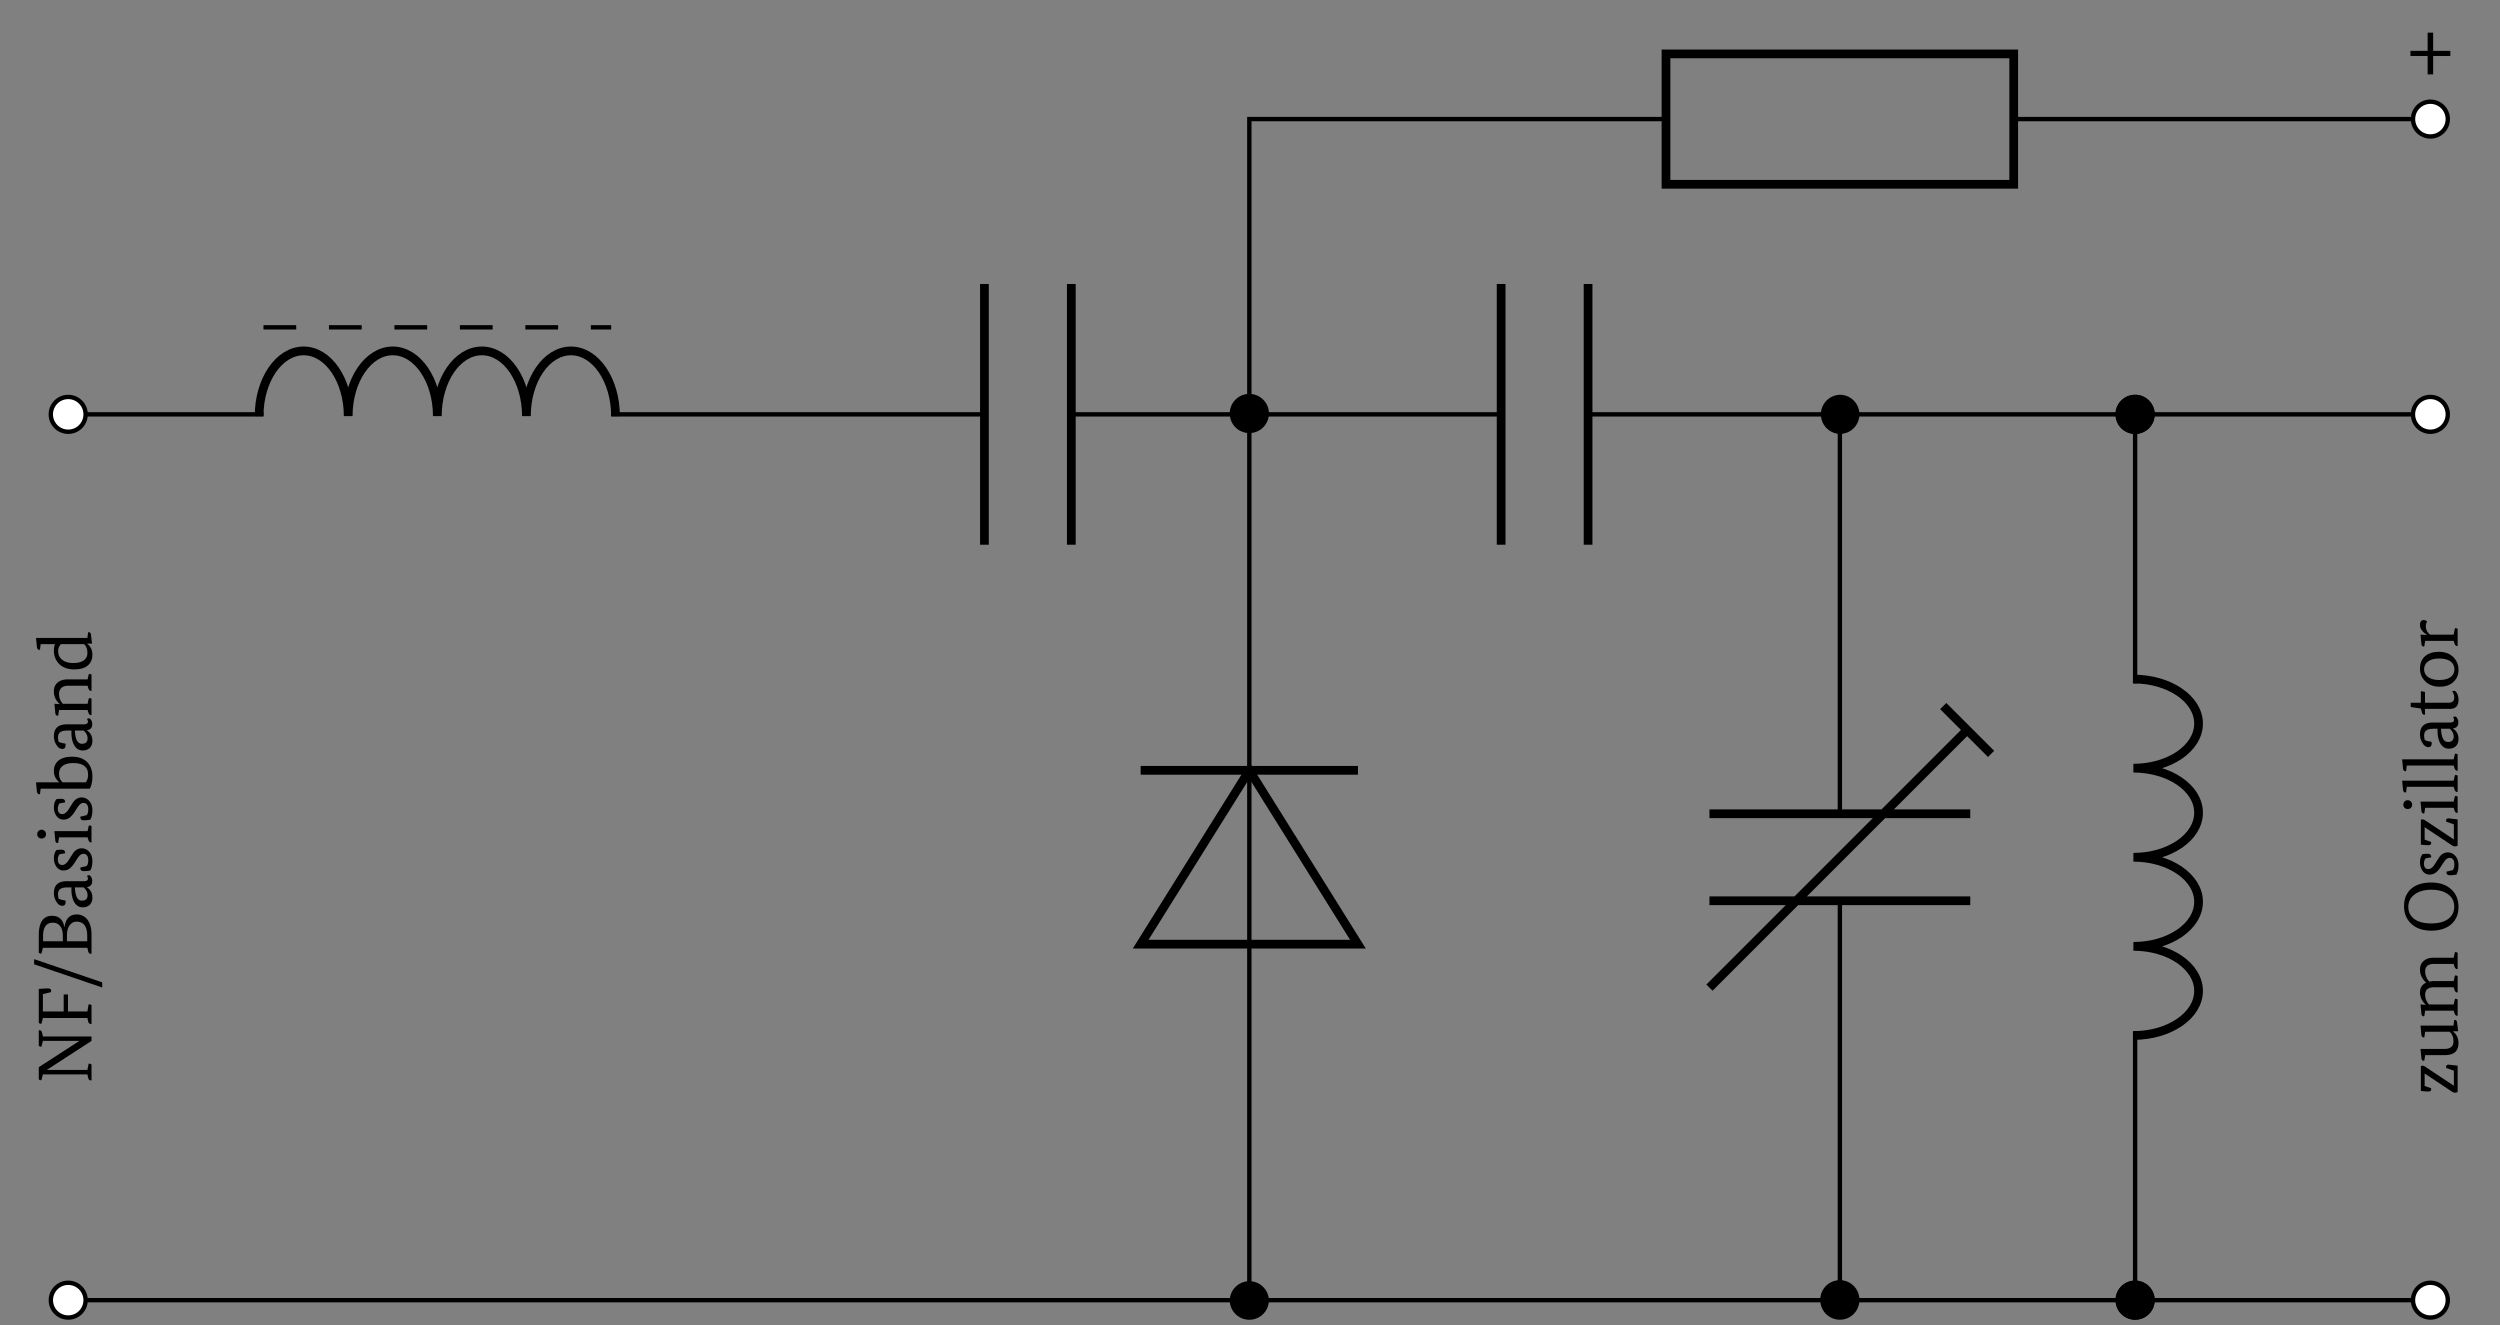 <svg xmlns="http://www.w3.org/2000/svg" xmlns:xlink="http://www.w3.org/1999/xlink" width="227.342" height="120.505"><rect width="100%" height="100%" fill="#808080" stroke="none"/><defs><path id="j" d="M2.484-3.031h1.563v.469H2.484v1.671h-.5v-1.671H.422v-.47h1.562v-1.655h.5Zm0 0"/><path id="k" d="M-4.797-4.875h.063q.188 0 .234.234l.078.329H0v.406l-4.047 2.625v.015h3.672l.094-.484q.018-.093.078-.094.034.001.203.078v1.438a.1.1 0 0 1-.062.016q-.187 0-.25-.25L-.375-.86h-4.047l-.11.437q-.011.094-.077.094-.06.002-.188-.078v-1.11l3.672-2.375v-.015h-3.297l-.11.437q-.011.094-.077.094c-.04 0-.102-.023-.188-.078Zm0 0"/><path id="l" d="M-4.797-3.5q.579-.047.813-.047.313 0 .312.188a.4.4 0 0 1-.031.156l-.719.172v1.578h1.89V-3h.391v1.547h1.766l.094-.563q.018-.093.078-.093.034 0 .203.078v1.703a.1.1 0 0 1-.062.016q-.187 0-.25-.25L-.375-.86h-4.047l-.11.437q-.011.094-.077.094-.06.002-.188-.078Zm0 0"/><path id="m" d="M-5.219-2.281v-.469L.97-.64v.468Zm0 0"/><path id="n" d="M-4.797-1.984q0-1.782 1.203-1.782.938.001 1.125 1.016h.016q.158-1.138 1.11-1.14c.398 0 .718.156.968.468Q0-2.919 0-2.047v1.719a.1.1 0 0 1-.062.016q-.187 0-.25-.25L-.375-.86h-4.047l-.11.437q-.011.094-.077.094-.06.002-.188-.078Zm4.406.015q.002-.622-.265-.968-.247-.296-.688-.297-.405 0-.64.328-.248.316-.25.89v.563h1.843Zm-2.218.047c0-.406-.086-.719-.266-.937q-.232-.282-.64-.282-.891 0-.891 1.22v.468h1.797Zm0 0"/><path id="o" d="M-2.156-2.078q-.468 0-.672.14-.218.143-.219.485c0 .148.024.281.063.406q.188.096.609.156.017.112.016.141 0 .345-.297.344c-.207 0-.383-.117-.531-.36a1.42 1.42 0 0 1-.235-.796q0-1.08 1.172-1.079h1.531q.392 0 .39-.234a.34.34 0 0 0-.093-.25.4.4 0 0 1 .203-.062q.082 0 .157.124a.65.65 0 0 1 .125.407q.001.487-.485.547v.015c.336.219.5.54.5.953q0 .394-.234.641-.246.234-.656.234-.5 0-.782-.515-.234-.435-.234-1.11v-.187Zm1.797.703q.001-.387-.36-.703h-.797l.016.187c.055.68.262 1.016.625 1.016.344 0 .516-.164.516-.5m0 0"/><path id="p" d="M-.437-.781q.14-.2.14-.5c0-.407-.148-.61-.453-.61q-.187.002-.375.204a6 6 0 0 0-.312.453q-.249.408-.438.578a.93.93 0 0 1-.656.281.75.75 0 0 1-.64-.312 1.3 1.3 0 0 1-.25-.797q0-.47.233-.75.27-.031.422-.032c.243 0 .36.09.36.266 0 .031-.004.055-.016.063l-.5.093a.86.86 0 0 0-.14.469c0 .336.136.5.406.5q.281 0 .547-.39.234-.373.468-.735.315-.388.735-.39.421 0 .703.328.28.316.281.843c0 .344-.066.625-.187.844a3 3 0 0 1-.578.063c-.22 0-.329-.086-.329-.266v-.063Zm0 0"/><path id="q" d="M-.36-.703h-2.593l-.078.5q-.012.017-.047.016c-.133 0-.207-.086-.219-.266l-.078-.813h3.016l.093-.421q.02-.094.079-.094.094.002.187.062V-.25a.1.1 0 0 1-.047.016c-.101 0-.18-.07-.234-.22Zm-4.187.11a.38.38 0 0 1-.281-.11.42.42 0 0 1-.11-.281c0-.114.04-.207.11-.282a.37.37 0 0 1 .281-.125c.125 0 .227.043.297.125a.38.38 0 0 1 .11.282q0 .175-.11.28c-.07.075-.172.11-.297.11m0 0"/><path id="r" d="m-4.625-.5-.062.5h-.063c-.125 0-.195-.082-.219-.25l-.078-.828h2.11v-.016a1.26 1.26 0 0 1-.485-1.031q0-.545.375-.89c.281-.258.711-.391 1.281-.391q.926 0 1.422.547.423.485.422 1.234 0 .703-.234 1.125Zm1.672-1.36c0 .337.11.594.328.782h2.11c.136-.188.203-.414.203-.688q0-1.061-1.36-1.062c-.445 0-.781.101-1 .297q-.28.25-.281.672m0 0"/><path id="s" d="M-.36-.703h-2.593l-.078.5q-.012.017-.047.016c-.133 0-.207-.086-.219-.266l-.078-.813.469.032v-.016a1.9 1.9 0 0 1-.328-.406 1.4 1.4 0 0 1-.188-.75q0-.5.328-.781.33-.296.922-.297h1.813l.093-.407q.02-.093.079-.093.094.002.187.062v1.469a.1.1 0 0 1-.047.015c-.101 0-.18-.07-.234-.218l-.078-.25h-1.782q-.419 0-.64.234a.78.78 0 0 0-.172.516q.002.504.344.89h2.25l.093-.421q.02-.094.079-.094.094.002.187.062V-.25a.1.1 0 0 1-.047.016c-.101 0-.18-.07-.234-.22Zm0 0"/><path id="t" d="M-.39-2.656v.015q.468.364.468 1c0 .375-.117.684-.36.922-.28.274-.71.407-1.296.407q-.902.001-1.406-.532a1.7 1.7 0 0 1-.438-1.172q0-.311.094-.593h-1.297l-.062.5a.1.1 0 0 1-.063.015c-.125 0-.195-.086-.219-.265l-.078-.813h4.672l.063-.515h.062q.19.001.203.25l.094.78Zm.015.844q0-.499-.297-.797h-2.11a.9.9 0 0 0-.25.656c0 .312.118.562.345.75q.361.313 1.015.312c.438 0 .774-.086 1-.265q.299-.235.297-.657m0 0"/><path id="u" d="M-2.656-.36q-.247 0-.688-.046v-2.266a.3.3 0 0 1 .14-.031q.112 0 .235.078l2.61 1.734h.015V-2.25l-.703-.25v-.094q0-.201.219-.203.065 0 .828.094v2.39a.5.5 0 0 1-.25.063.5.5 0 0 1-.219-.062l-2.515-1.672H-3V-.86l.578.203a.4.4 0 0 1 .016.094q.001.203-.25.203m0 0"/><path id="v" d="m-2.953-.61-.078.5q-.012.017-.047.016-.2.002-.219-.265l-.078-.813h2.172c.555 0 .828-.234.828-.703q.001-.529-.344-.86h-2.234l-.078.516h-.047q-.2.001-.219-.25l-.078-.828h3l.063-.5q.033-.014.062-.015.19.001.203.265l.094.766h-.469v.015c.336.274.5.625.5 1.063Q.08-.608-1.156-.61Zm0 0"/><path id="w" d="m-.36-5.516.094-.421q.02-.094.079-.094A.3.3 0 0 1 0-5.953v1.469h-.047q-.152 0-.234-.203l-.078-.266h-1.782q-.81.002-.812.672 0 .533.375.937.253-.047.406-.047h1.813l.093-.421q.02-.094.079-.094.094.002.187.062v1.485h-.047c-.101 0-.18-.07-.234-.22l-.078-.25h-1.782q-.81.002-.812.673.002.504.344.89h2.25l.093-.421q.02-.094.079-.094.094.002.187.062V-.25a.1.1 0 0 1-.047.016c-.101 0-.18-.07-.234-.22l-.078-.25h-2.594l-.078.5q-.012.018-.047.016c-.133 0-.207-.085-.219-.265l-.078-.813.469.032v-.016q-.516-.48-.516-1.11 0-.638.563-.89-.563-.497-.563-1.187 0-.5.328-.782c.211-.195.516-.297.922-.297Zm0 0"/><path id="x" d="M-.312-2.547c0-.469-.18-.836-.547-1.11q-.563-.42-1.547-.421-.95.002-1.516.437a1.34 1.34 0 0 0-.562 1.125q0 .705.562 1.11.55.39 1.516.39c.656 0 1.172-.132 1.547-.406q.549-.404.547-1.125m.39.031Q.08-1.56-.547-.969q-.668.61-1.86.61-1.17 0-1.843-.657c-.414-.406-.625-.93-.625-1.578q.001-.966.625-1.547.659-.592 1.844-.593 1.19 0 1.86.656.625.597.624 1.562m0 0"/><path id="y" d="M-.36-.672h-4.265l-.062.5a.1.1 0 0 1-.063.016c-.125 0-.195-.086-.219-.266l-.078-.812h4.688l.093-.422q.02-.094.079-.094.094.002.187.063v1.484h-.047c-.101 0-.18-.07-.234-.219Zm0 0"/><path id="z" d="m-3.344-.672-.922-.14v-.391h.922V-2.25l.375.063v.984h2.14q.517.002.517-.453 0-.357-.188-.578a.4.4 0 0 1 .203-.047q.095 0 .219.187c.101.168.156.383.156.64q0 .815-.797.813h-2.25v.516a.1.1 0 0 1-.062.016c-.114 0-.188-.07-.219-.22Zm0 0"/><path id="A" d="M.078-1.828c0 .43-.14.781-.422 1.062q-.466.47-1.297.47-.824 0-1.328-.516a1.58 1.58 0 0 1-.453-1.141q.001-.655.406-1.063.469-.451 1.313-.453.845 0 1.344.516.438.468.437 1.125m-.375-.047q0-.434-.328-.703-.374-.281-1.047-.281-.668 0-1.031.28a.86.86 0 0 0-.344.704q.002.423.344.688.363.28 1.031.28.674 0 1.047-.28a.84.84 0 0 0 .328-.688m0 0"/><path id="B" d="M-.36-.703h-2.593l-.078.5q-.012.017-.047.016c-.133 0-.207-.086-.219-.266l-.078-.813.578.032v-.016q-.623-.405-.625-.89.002-.453.344-.454c.094 0 .195.04.297.11-.07.168-.11.32-.11.453 0 .312.133.57.391.765h2.14l.094-.5q.02-.093.079-.093A.3.3 0 0 1 0-1.781V-.25a.1.1 0 0 1-.047.016c-.101 0-.18-.07-.234-.22Zm0 0"/><clipPath id="a"><path d="M.137 111H14v9.012H.137Zm0 0"/></clipPath><clipPath id="b"><path d="M106 111h15v9.012h-15Zm0 0"/></clipPath><clipPath id="c"><path d="M160 111h15v9.012h-15Zm0 0"/></clipPath><clipPath id="d"><path d="M186 111h16v9.012h-16Zm0 0"/></clipPath><clipPath id="e"><path d="M186 111h16v9.012h-16Zm0 0"/></clipPath><clipPath id="f"><path d="M213 111h13.55v9.012H213Zm0 0"/></clipPath><clipPath id="g"><path d="M.137 30H14v15H.137Zm0 0"/></clipPath><clipPath id="h"><path d="M213 30h13.55v15H213Zm0 0"/></clipPath><clipPath id="i"><path d="M213 3h13.55v16H213Zm0 0"/></clipPath></defs><path fill="none" stroke="#000" stroke-miterlimit="10" stroke-width=".397" d="M6.203 118.234h53.703m0 0h80.555m0 0h40.277m0 0h26.848m0 0h13.426"/><path fill="#FFF" d="M7.785 118.234a1.58 1.58 0 1 0-3.16-.003 1.58 1.58 0 0 0 3.16.003m0 0"/><g clip-path="url(#a)"><path fill="none" stroke="#000" stroke-miterlimit="10" stroke-width=".397" d="M7.785 118.234a1.58 1.58 0 1 0-3.16-.003 1.58 1.58 0 0 0 3.16.003Zm0 0"/></g><path d="M115.191 118.234a1.583 1.583 0 0 0-3.164 0 1.582 1.582 0 0 0 3.164 0m0 0"/><g clip-path="url(#b)"><path fill="none" stroke="#000" stroke-miterlimit="10" stroke-width=".397" d="M115.191 118.234a1.583 1.583 0 0 0-3.164 0 1.582 1.582 0 0 0 3.164 0Zm0 0"/></g><path d="M168.89 118.234a1.58 1.58 0 1 0-3.159-.005 1.58 1.58 0 0 0 3.16.005m0 0"/><g clip-path="url(#c)"><path fill="none" stroke="#000" stroke-miterlimit="10" stroke-width=".397" d="M168.89 118.234a1.58 1.58 0 1 0-3.159-.005 1.58 1.58 0 0 0 3.16.005Zm0 0"/></g><path d="M195.742 118.234a1.58 1.58 0 1 0-3.16-.003 1.58 1.58 0 0 0 3.16.003m0 0"/><g clip-path="url(#d)"><path fill="none" stroke="#000" stroke-miterlimit="10" stroke-width=".397" d="M195.742 118.234a1.58 1.58 0 1 0-3.16-.003 1.58 1.58 0 0 0 3.16.003Zm0 0"/></g><path d="M195.742 118.234a1.58 1.58 0 1 0-3.16-.003 1.58 1.58 0 0 0 3.16.003m0 0"/><g clip-path="url(#e)"><path fill="none" stroke="#000" stroke-miterlimit="10" stroke-width=".397" d="M195.742 118.234a1.58 1.58 0 1 0-3.16-.003 1.58 1.58 0 0 0 3.16.003Zm0 0"/></g><path fill="#FFF" d="M222.594 118.234a1.58 1.58 0 1 0-3.161-.003 1.58 1.58 0 0 0 3.16.003m0 0"/><g clip-path="url(#f)"><path fill="none" stroke="#000" stroke-miterlimit="10" stroke-width=".397" d="M222.594 118.234a1.58 1.58 0 1 0-3.161-.003 1.58 1.58 0 0 0 3.16.003Zm0 0"/></g><path fill="none" stroke="#000" stroke-miterlimit="10" stroke-width=".397" d="M6.203 37.68h17.758m31.617 0H89.52m7.902 0h39.086m7.906 0h36.324m0 0h26.848m0 0h13.426"/><path fill="none" stroke="#000" stroke-linejoin="bevel" stroke-miterlimit="10" stroke-width=".794" d="M23.562 37.84c0-3.274 1.813-5.93 4.051-5.93s4.051 2.656 4.051 5.93c0-3.274 1.816-5.93 4.05-5.93 2.24 0 4.056 2.656 4.056 5.93 0-3.274 1.812-5.93 4.05-5.93 2.239 0 4.051 2.656 4.051 5.93 0-3.274 1.813-5.93 4.05-5.93 2.24 0 4.052 2.656 4.052 5.93"/><path fill="#FFF" d="M7.785 37.68c0-.871-.707-1.582-1.582-1.582a1.582 1.582 0 0 0 0 3.164 1.58 1.58 0 0 0 1.582-1.582m0 0"/><g clip-path="url(#g)"><path fill="none" stroke="#000" stroke-miterlimit="10" stroke-width=".397" d="M7.785 37.68c0-.871-.707-1.582-1.582-1.582a1.582 1.582 0 0 0 0 3.164 1.58 1.58 0 0 0 1.582-1.582Zm0 0"/></g><path fill="none" stroke="#000" stroke-miterlimit="10" stroke-width=".794" d="M89.52 25.824v23.711m7.902-23.71v23.71"/><path stroke="#000" stroke-miterlimit="10" stroke-width=".397" d="M115.191 37.68a1.583 1.583 0 1 0-3.162.002 1.583 1.583 0 0 0 3.162-.002Zm0 0"/><path fill="none" stroke="#000" stroke-miterlimit="10" stroke-width=".794" d="M136.508 25.824v23.711m7.906-23.71v23.71"/><path stroke="#000" stroke-miterlimit="10" stroke-width=".397" d="M168.89 37.68c0-.871-.706-1.582-1.578-1.582a1.583 1.583 0 0 0 0 3.164 1.58 1.58 0 0 0 1.579-1.582ZM195.742 37.68c0-.871-.707-1.582-1.582-1.582a1.582 1.582 0 0 0 0 3.164 1.58 1.58 0 0 0 1.582-1.582Zm0 0"/><path stroke="#000" stroke-miterlimit="10" stroke-width=".397" d="M195.742 37.68c0-.871-.707-1.582-1.582-1.582a1.582 1.582 0 0 0 0 3.164 1.58 1.58 0 0 0 1.582-1.582Zm0 0"/><path fill="#FFF" d="M222.594 37.68c0-.871-.707-1.582-1.582-1.582a1.582 1.582 0 0 0 0 3.164 1.58 1.58 0 0 0 1.582-1.582m0 0"/><g clip-path="url(#h)"><path fill="none" stroke="#000" stroke-miterlimit="10" stroke-width=".397" d="M222.594 37.68c0-.871-.707-1.582-1.582-1.582a1.582 1.582 0 0 0 0 3.164 1.58 1.58 0 0 0 1.582-1.582Zm0 0"/></g><path fill="none" stroke="#000" stroke-miterlimit="10" stroke-width=".397" d="M113.61 37.68V24.254m0 0V10.828h37.89m31.621 0h37.89"/><path fill="none" stroke="#000" stroke-miterlimit="10" stroke-width=".794" d="M151.5 4.902h31.621v11.856H151.5Zm0 0"/><path fill="#FFF" d="M222.594 10.828a1.58 1.58 0 1 0-3.16.003 1.58 1.58 0 0 0 3.16-.003m0 0"/><g clip-path="url(#i)"><path fill="none" stroke="#000" stroke-miterlimit="10" stroke-width=".397" d="M222.594 10.828a1.58 1.58 0 1 0-3.16.003 1.58 1.58 0 0 0 3.16-.003Zm0 0"/></g><use xlink:href="#j" x="218.778" y="7.656"/><path fill="none" stroke="#000" stroke-miterlimit="10" stroke-width=".397" d="M113.61 37.68v32.37m0 15.81v32.374"/><path fill="none" stroke="#000" stroke-miterlimit="10" stroke-width=".794" d="m113.61 70.05 9.878 15.81h-19.761Zm0 0"/><path fill="none" stroke="#000" stroke-miterlimit="10" stroke-width=".397" d="M113.61 70.05v15.81"/><path fill="none" stroke="#000" stroke-miterlimit="10" stroke-width=".794" d="M103.727 70.05h19.761"/><path fill="none" stroke="#000" stroke-miterlimit="10" stroke-width=".397" d="M167.312 37.68v36.324m0 7.906v36.324"/><path fill="none" stroke="#000" stroke-miterlimit="10" stroke-width=".794" d="M179.168 81.91h-23.715m23.715-7.906h-23.715M155.453 89.813l23.293-23.293"/><path fill="none" stroke="#000" stroke-miterlimit="10" stroke-width=".794" d="m176.71 64.207 4.352 4.348"/><path fill="none" stroke="#000" stroke-miterlimit="10" stroke-width=".397" d="M194.16 37.68v24.468m0 31.618v24.468"/><path fill="none" stroke="#000" stroke-linejoin="bevel" stroke-miterlimit="10" stroke-width=".794" d="M194.004 61.75c3.273 0 5.926 1.816 5.926 4.05 0 2.24-2.653 4.055-5.926 4.055 3.273 0 5.926 1.813 5.926 4.051s-2.653 4.051-5.926 4.051c3.273 0 5.926 1.813 5.926 4.05 0 2.24-2.653 4.052-5.926 4.052 3.273 0 5.926 1.816 5.926 4.05 0 2.239-2.653 4.055-5.926 4.055"/><use xlink:href="#k" x="8.323" y="98.563"/><use xlink:href="#l" x="8.323" y="93.431"/><use xlink:href="#m" x="8.323" y="89.972"/><use xlink:href="#n" x="8.323" y="87.048"/><use xlink:href="#o" x="8.323" y="82.776"/><use xlink:href="#p" x="8.323" y="79.533"/><use xlink:href="#q" x="8.323" y="76.845"/><use xlink:href="#p" x="8.323" y="74.907"/><use xlink:href="#r" x="8.323" y="72.22"/><use xlink:href="#o" x="8.323" y="68.511"/><use xlink:href="#s" x="8.323" y="65.267"/><use xlink:href="#t" x="8.323" y="61.183"/><use xlink:href="#u" x="223.49" y="99.616"/><use xlink:href="#v" x="223.49" y="96.56"/><use xlink:href="#w" x="223.49" y="92.608"/><use xlink:href="#x" x="223.49" y="84.989"/><use xlink:href="#p" x="223.49" y="79.905"/><use xlink:href="#u" x="223.49" y="77.217"/><use xlink:href="#q" x="223.49" y="74.161"/><use xlink:href="#y" x="223.49" y="72.223"/><use xlink:href="#y" x="223.49" y="70.286"/><use xlink:href="#o" x="223.49" y="68.348"/><use xlink:href="#z" x="223.49" y="65.105"/><use xlink:href="#A" x="223.49" y="62.743"/><use xlink:href="#B" x="223.49" y="58.979"/><path fill="none" stroke="#000" stroke-dasharray="2.977 2.977" stroke-miterlimit="10" stroke-width=".397" d="M23.96 29.766h31.618"/></svg>